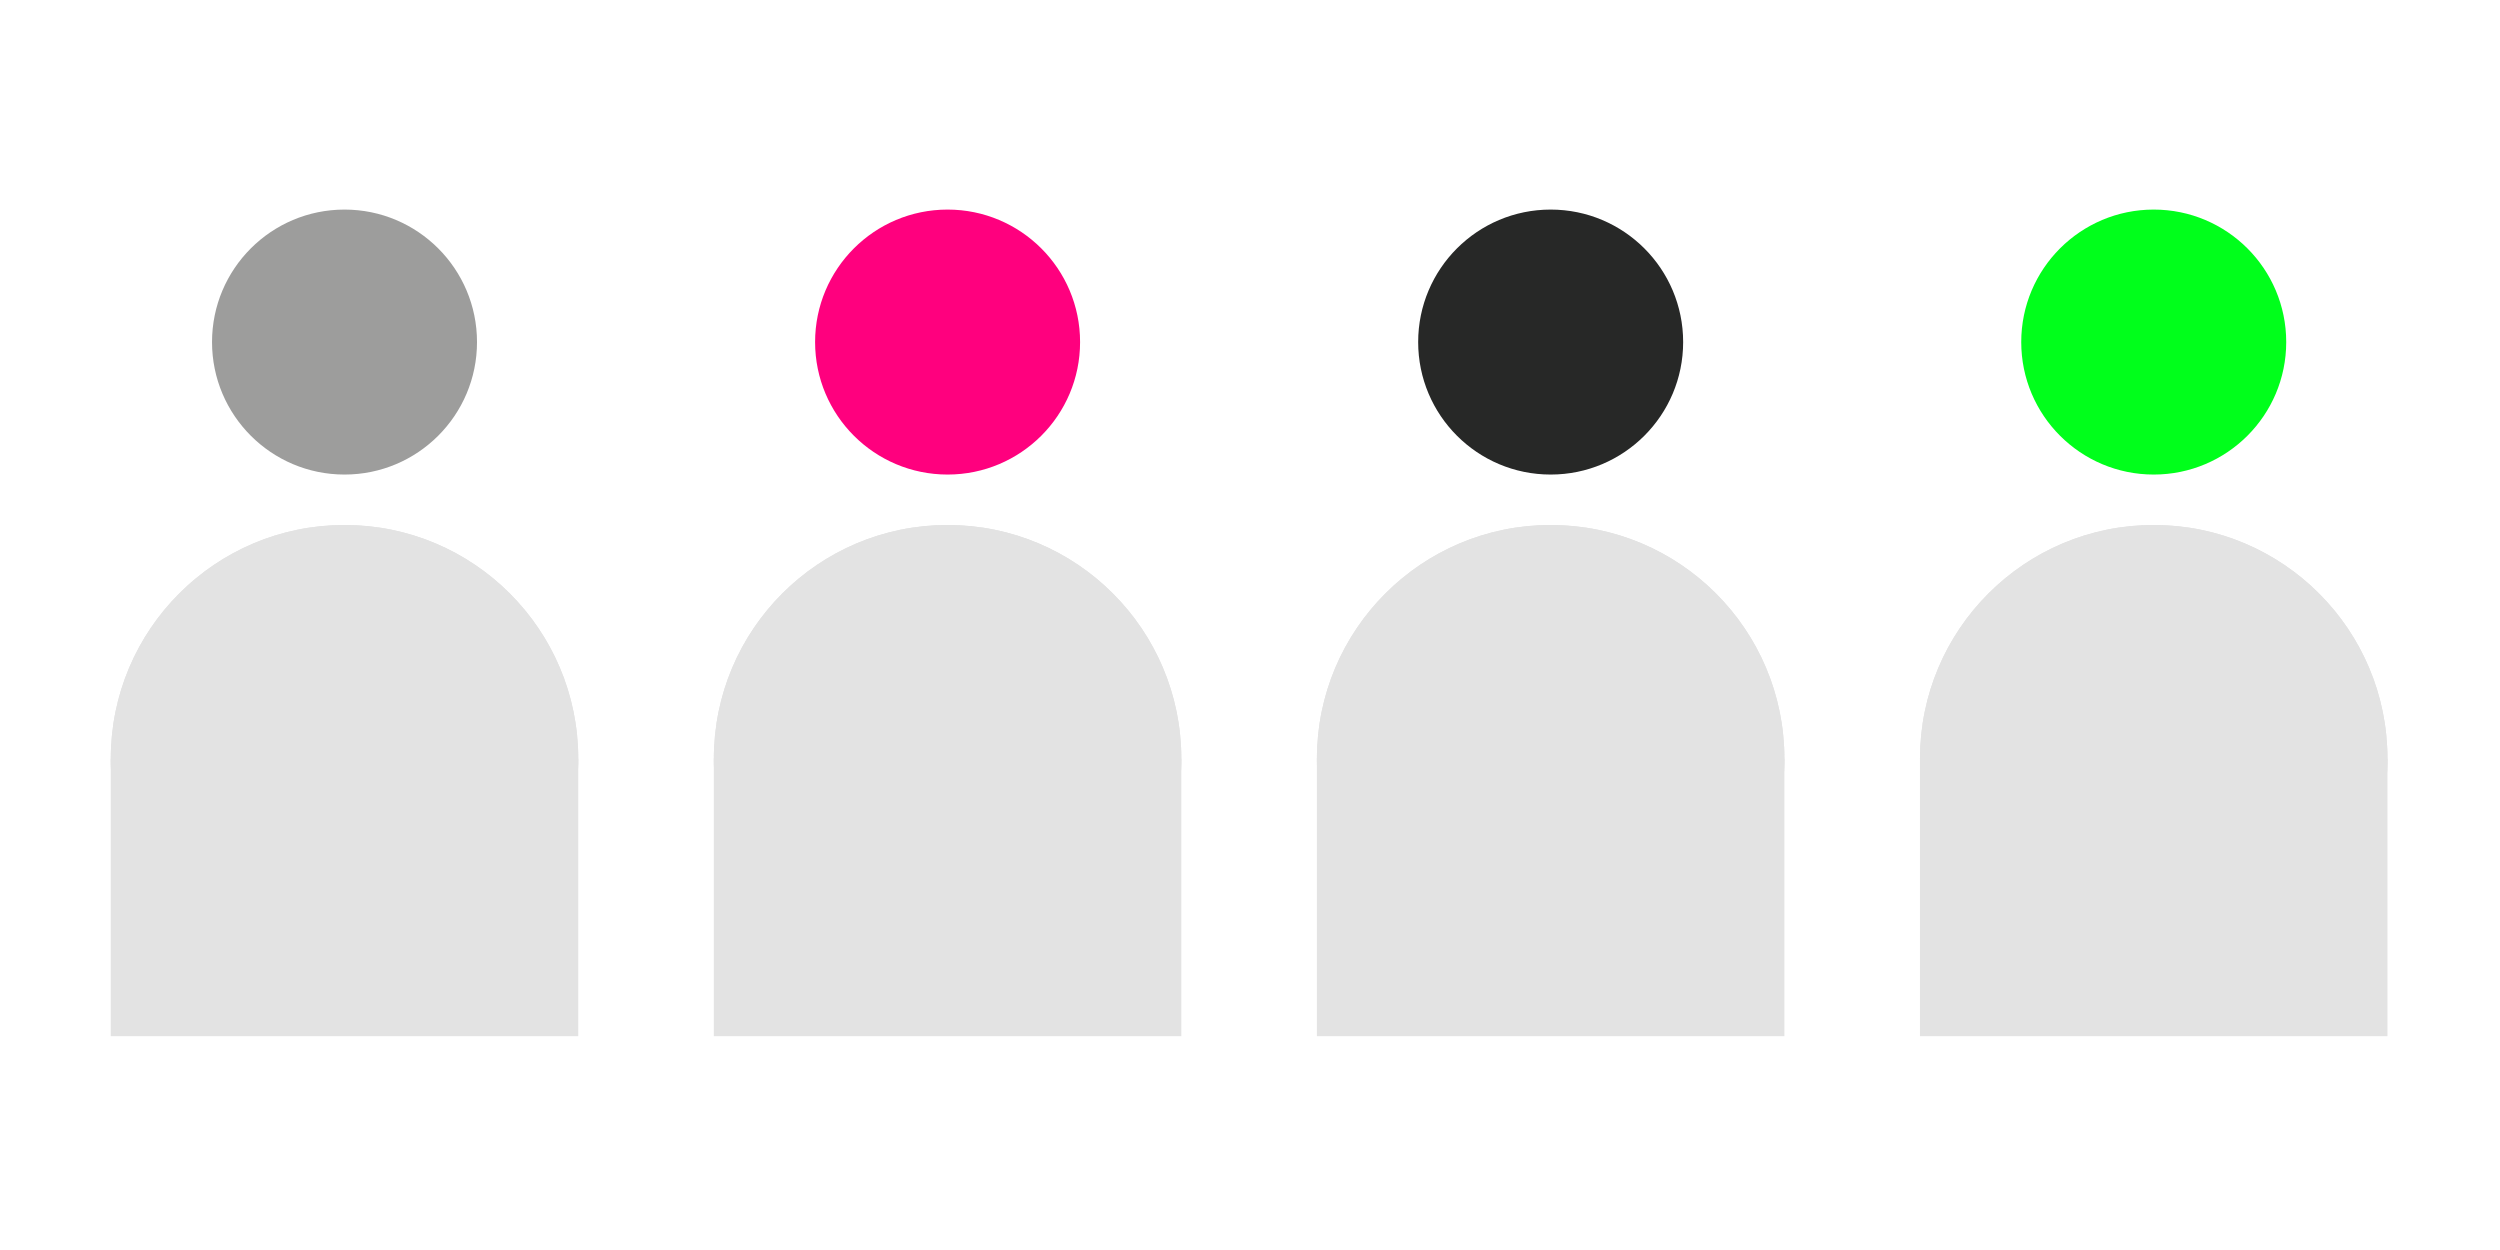 <?xml version="1.0" encoding="utf-8"?>
<!-- Generator: Adobe Illustrator 22.0.0, SVG Export Plug-In . SVG Version: 6.00 Build 0)  -->
<svg version="1.1" id="Layer_1" xmlns="http://www.w3.org/2000/svg" xmlns:xlink="http://www.w3.org/1999/xlink" x="0px" y="0px"
	 viewBox="0 0 456 228" style="enable-background:new 0 0 456 228;" xml:space="preserve">
<style type="text/css">
	.st0{fill:#E3E3E3;}
	.st1{fill:#272827;}
	.st2{fill:#FF007E;}
	.st3{fill:#9D9D9C;}
	.st4{fill:#00FF1B;}
</style>
<g>
	<circle class="st0" cx="282.84" cy="138.393" r="42.636"/>
</g>
<g>
	<circle class="st0" cx="282.84" cy="138.393" r="42.636"/>
</g>
<circle class="st1" cx="282.84" cy="62.393" r="24.166"/>
<rect x="240.204" y="138.393" class="st0" width="85.271" height="50.607"/>
<g>
	<circle class="st0" cx="172.84" cy="138.393" r="42.636"/>
</g>
<g>
	<circle class="st0" cx="172.84" cy="138.393" r="42.636"/>
</g>
<circle class="st2" cx="172.84" cy="62.393" r="24.166"/>
<rect x="130.204" y="138.393" class="st0" width="85.271" height="50.607"/>
<g>
	<circle class="st0" cx="62.84" cy="138.393" r="42.636"/>
</g>
<g>
	<circle class="st0" cx="62.84" cy="138.393" r="42.636"/>
</g>
<circle class="st3" cx="62.84" cy="62.393" r="24.166"/>
<rect x="20.204" y="138.393" class="st0" width="85.271" height="50.607"/>
<g>
	<circle class="st0" cx="392.84" cy="138.393" r="42.636"/>
</g>
<g>
	<circle class="st0" cx="392.84" cy="138.393" r="42.636"/>
</g>
<circle class="st4" cx="392.84" cy="62.393" r="24.166"/>
<rect x="350.204" y="138.393" class="st0" width="85.271" height="50.607"/>
</svg>
